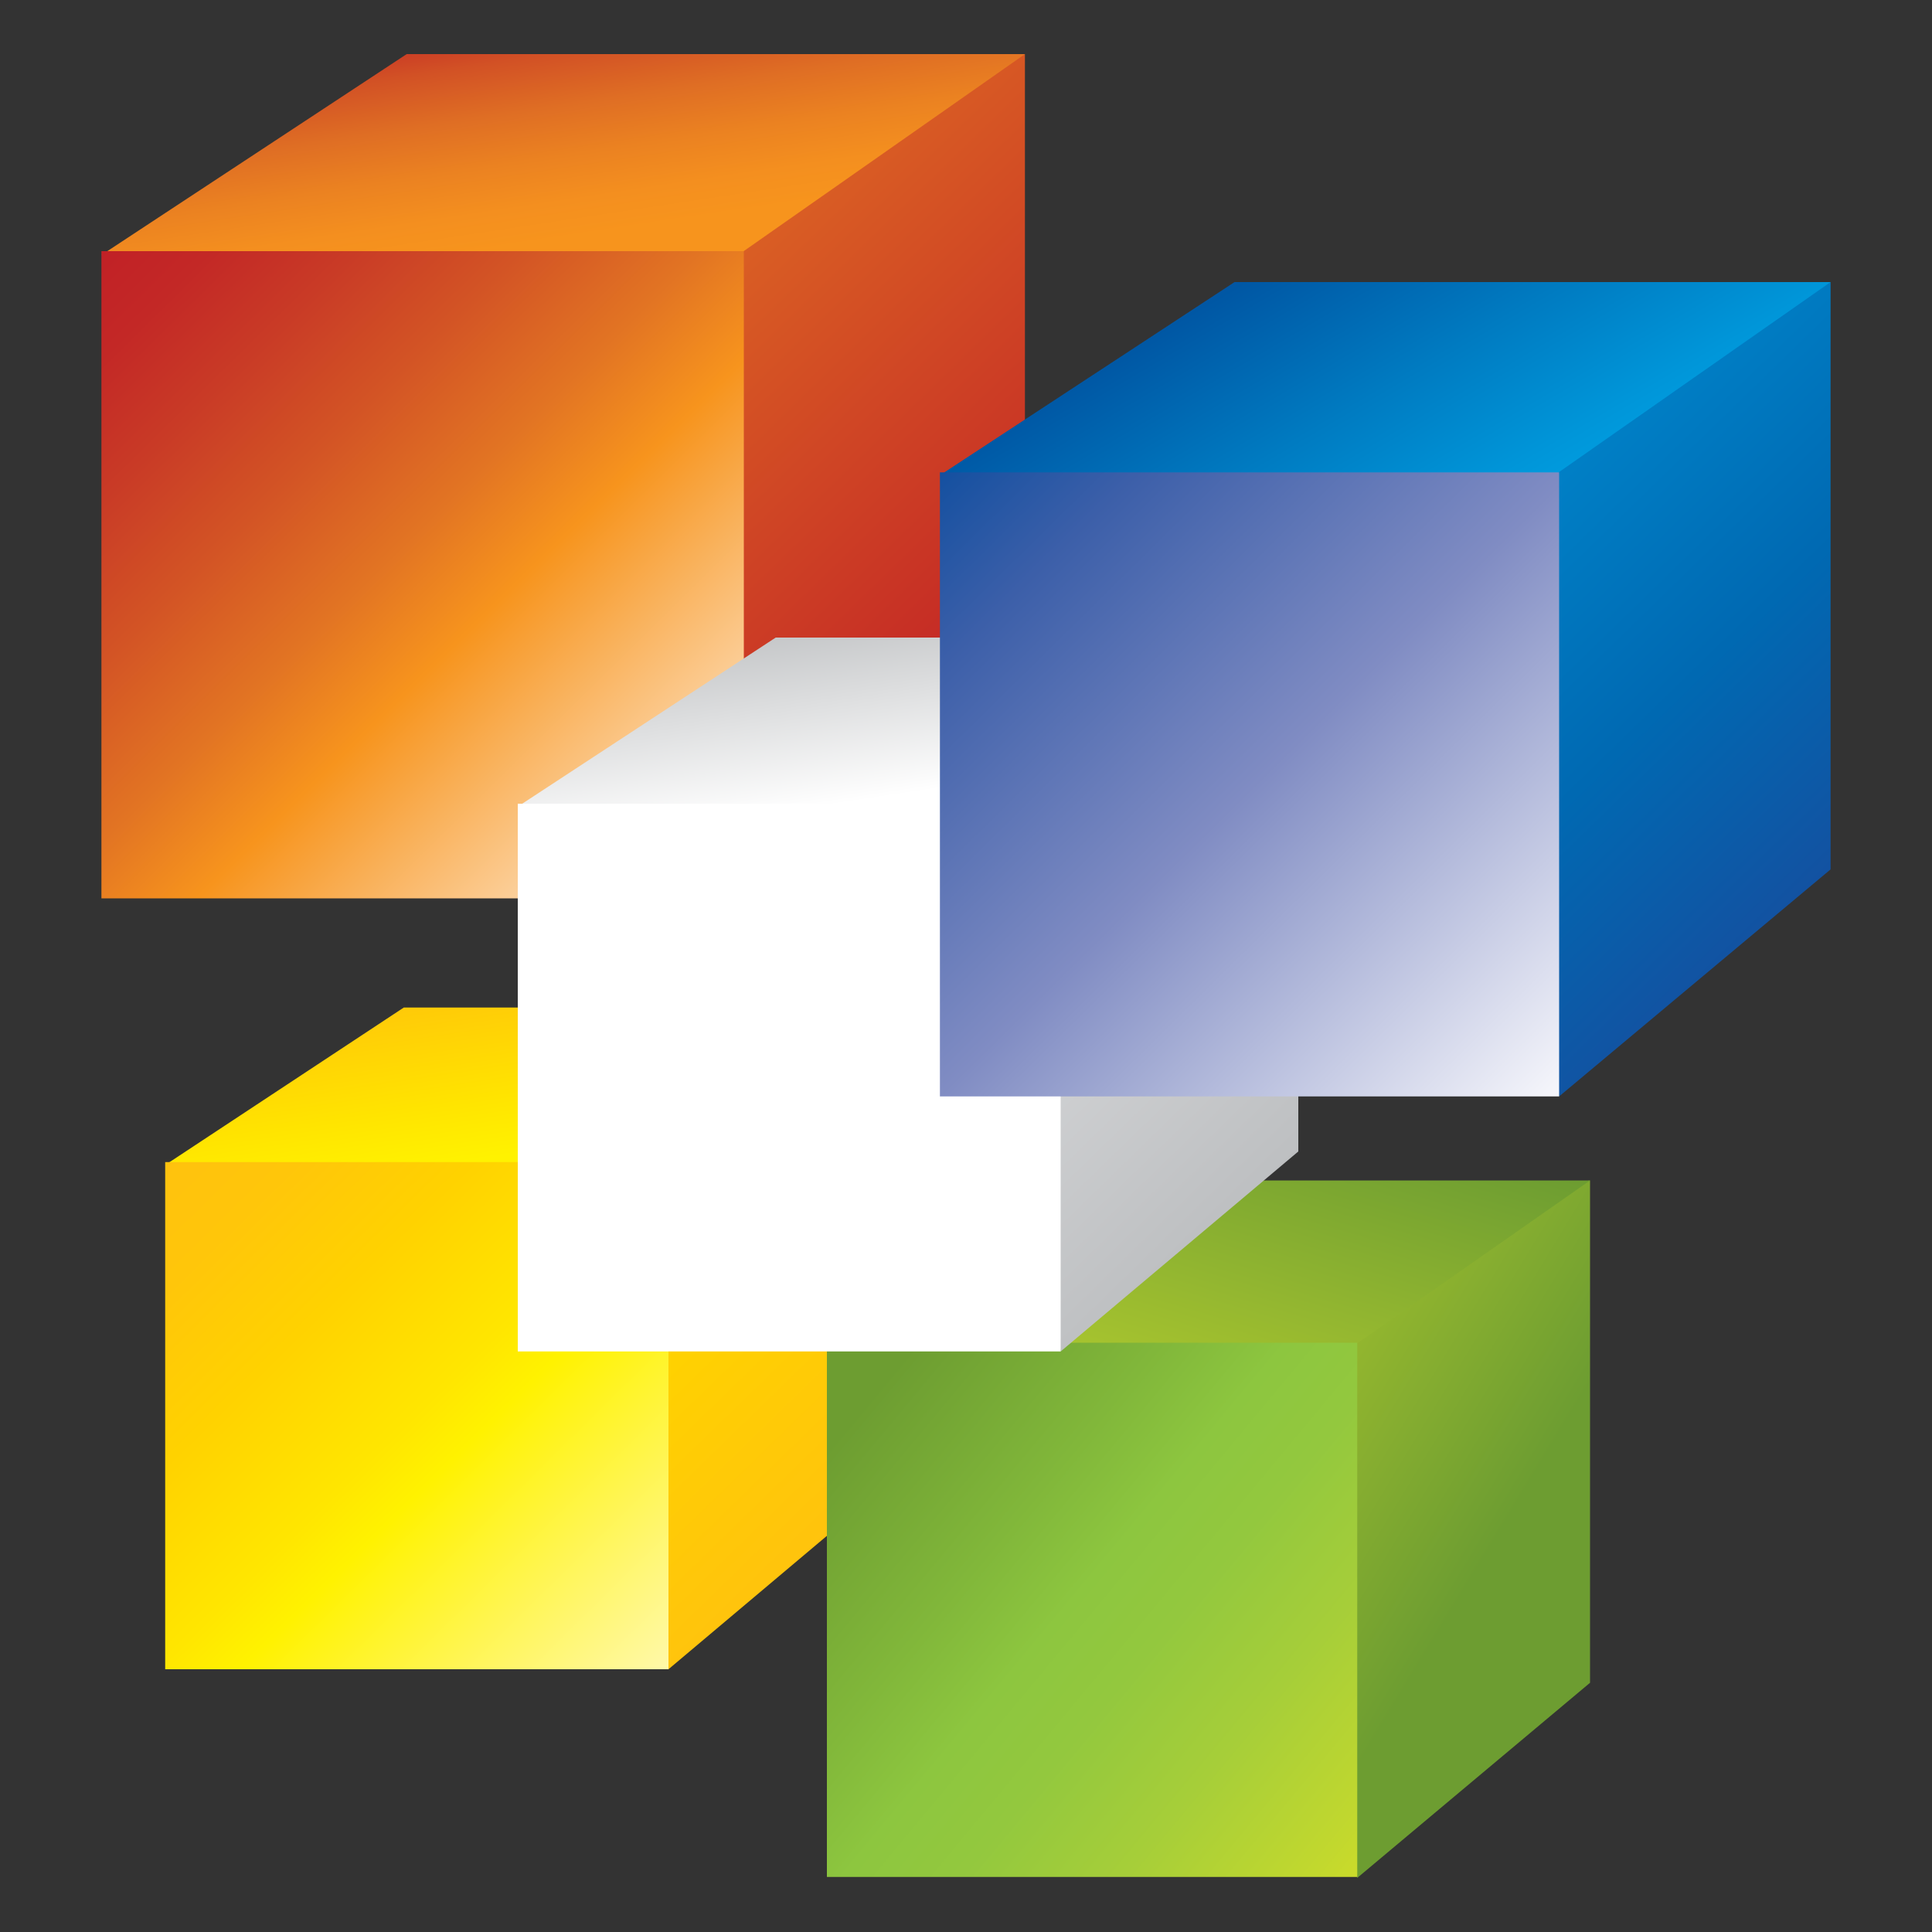 <svg xmlns="http://www.w3.org/2000/svg" viewBox="0 0 200 200"><rect x="0" y="0" width="200" height="200" fill="#333333" stroke="none"/><switch><g><linearGradient id="a" x1="109.655" x2="35.052" y1="67.94" y2="-8.712" gradientUnits="userSpaceOnUse"><stop offset="0" stop-color="#c12126"/><stop offset=".649" stop-color="#e17123"/><stop offset="1" stop-color="#f7941d"/></linearGradient><path fill="url(#a)" d="M77 93l29.1-24.4v-63l-2.7.4-34.2 22.6z"/><linearGradient id="b" x1="55.826" x2="62.847" y1="-.299" y2="46.219" gradientUnits="userSpaceOnUse"><stop offset="0" stop-color="#c12126"/><stop offset=".007" stop-color="#c22426"/><stop offset=".128" stop-color="#d25125"/><stop offset=".244" stop-color="#df6e24"/><stop offset=".353" stop-color="#eb8221"/><stop offset=".453" stop-color="#f48f1f"/><stop offset=".534" stop-color="#f7941d"/></linearGradient><path fill="url(#b)" d="M10.5 26.4L42.1 5.6h64L76.7 26.2z"/><linearGradient id="c" x1="10.582" x2="86.49" y1="25.871" y2="102.889" gradientUnits="userSpaceOnUse"><stop offset="0" stop-color="#c12126"/><stop offset=".073" stop-color="#c32826"/><stop offset=".171" stop-color="#c93b26"/><stop offset=".282" stop-color="#d35425"/><stop offset=".403" stop-color="#e27423"/><stop offset=".506" stop-color="#f7941d"/><stop offset=".893" stop-color="#fff"/></linearGradient><path fill="url(#c)" d="M10.5 26H77v67H10.5z"/><g><linearGradient id="d" x1="94.787" x2="36.325" y1="153.138" y2="93.071" gradientUnits="userSpaceOnUse"><stop offset="0" stop-color="#ffc20e"/><stop offset=".333" stop-color="#ffd200"/><stop offset="1" stop-color="#fff200"/></linearGradient><path fill="url(#d)" d="M69.2 172.8L92 153.6v-49.3l-2.1.3-26.8 17.7z"/><linearGradient id="e" x1="52.605" x2="58.106" y1="99.664" y2="136.116" gradientUnits="userSpaceOnUse"><stop offset="0" stop-color="#ffc20e"/><stop offset=".047" stop-color="#ffc709"/><stop offset=".368" stop-color="#ffe400"/><stop offset=".534" stop-color="#fff200"/></linearGradient><path fill="url(#e)" d="M17.1 120.6l24.7-16.3H92l-23.1 16.1z"/><linearGradient id="f" x1="17.148" x2="76.634" y1="120.171" y2="180.526" gradientUnits="userSpaceOnUse"><stop offset="0" stop-color="#ffc20e"/><stop offset=".113" stop-color="#ffc60a"/><stop offset=".264" stop-color="#ffd200"/><stop offset=".435" stop-color="#ffe600"/><stop offset=".506" stop-color="#fff200"/><stop offset=".893" stop-color="#fff9b2"/></linearGradient><path fill="url(#f)" d="M17.1 120.3h52.1v52.5H17.1z"/></g><g><linearGradient id="g" x1="182.038" x2="108.451" y1="176.183" y2="131.607" gradientUnits="userSpaceOnUse"><stop offset=".371" stop-color="#6d9d31"/><stop offset=".891" stop-color="#b6cd2d"/><stop offset="1" stop-color="#cbdb2a"/></linearGradient><path fill="url(#g)" d="M140.5 194.4l24.1-20.2v-52l-2.3.4-28.2 18.6z"/><linearGradient id="h" x1="130.436" x2="117.392" y1="112.68" y2="157.028" gradientUnits="userSpaceOnUse"><stop offset="0" stop-color="#6d9d31"/><stop offset=".667" stop-color="#a6c32f"/><stop offset="1" stop-color="#cbdb2a"/></linearGradient><path fill="url(#h)" d="M85.6 139.4l26.1-17.2h52.9l-24.3 17z"/><linearGradient id="i" x1="80.626" x2="142.911" y1="139.742" y2="191.517" gradientUnits="userSpaceOnUse"><stop offset=".129" stop-color="#6d9d31"/><stop offset=".37" stop-color="#81b73a"/><stop offset=".494" stop-color="#8dc63f"/><stop offset=".608" stop-color="#93c83e"/><stop offset=".767" stop-color="#a6ce39"/><stop offset=".953" stop-color="#c2d82e"/><stop offset="1" stop-color="#cbdb2a"/></linearGradient><path fill="url(#i)" d="M85.6 139h54.9v55.3H85.6z"/></g><g><linearGradient id="j" x1="137.427" x2="74.339" y1="118.691" y2="53.871" gradientUnits="userSpaceOnUse"><stop offset="0" stop-color="#bcbec0"/><stop offset=".438" stop-color="#d9dadc"/><stop offset="1" stop-color="#fff"/></linearGradient><path fill="url(#j)" d="M109.8 139.9l24.6-20.7V66l-2.3.3-28.9 19.1z"/><linearGradient id="k" x1="91.908" x2="97.845" y1="60.985" y2="100.322" gradientUnits="userSpaceOnUse"><stop offset="0" stop-color="#bcbec0"/><stop offset=".534" stop-color="#fff"/></linearGradient><path fill="url(#k)" d="M53.6 83.5L80.3 66h54.1l-24.9 17.4z"/><path fill="#fff" d="M53.6 83.2h56.2v56.7H53.6z"/></g><g><linearGradient id="l" x1="192.959" x2="121.04" y1="89.328" y2="15.435" gradientUnits="userSpaceOnUse"><stop offset="0" stop-color="#1450a0"/><stop offset=".253" stop-color="#0069b2"/><stop offset=".769" stop-color="#0099dc"/><stop offset="1" stop-color="#00aeef"/></linearGradient><path fill="url(#l)" d="M161.4 113.5L189.5 90V29.2l-2.6.4L154 51.4z"/><linearGradient id="m" x1="133.867" x2="158.952" y1="23.025" y2="65.551" gradientUnits="userSpaceOnUse"><stop offset="0" stop-color="#1450a0"/><stop offset=".055" stop-color="#0057a4"/><stop offset=".398" stop-color="#007bc1"/><stop offset=".681" stop-color="#0096d9"/><stop offset=".889" stop-color="#00a6e8"/><stop offset="1" stop-color="#00aeef"/></linearGradient><path fill="url(#m)" d="M97.3 49.2l30.5-20h61.7L161.2 49z"/><linearGradient id="n" x1="97.443" x2="170.629" y1="48.77" y2="123.026" gradientUnits="userSpaceOnUse"><stop offset="0" stop-color="#1450a0"/><stop offset=".137" stop-color="#3c5fa9"/><stop offset=".44" stop-color="#808cc3"/><stop offset=".885" stop-color="#fafafd"/><stop offset=".893" stop-color="#fff"/></linearGradient><path fill="url(#n)" d="M97.3 48.9h64.1v64.6H97.3z"/></g></g></switch></svg>